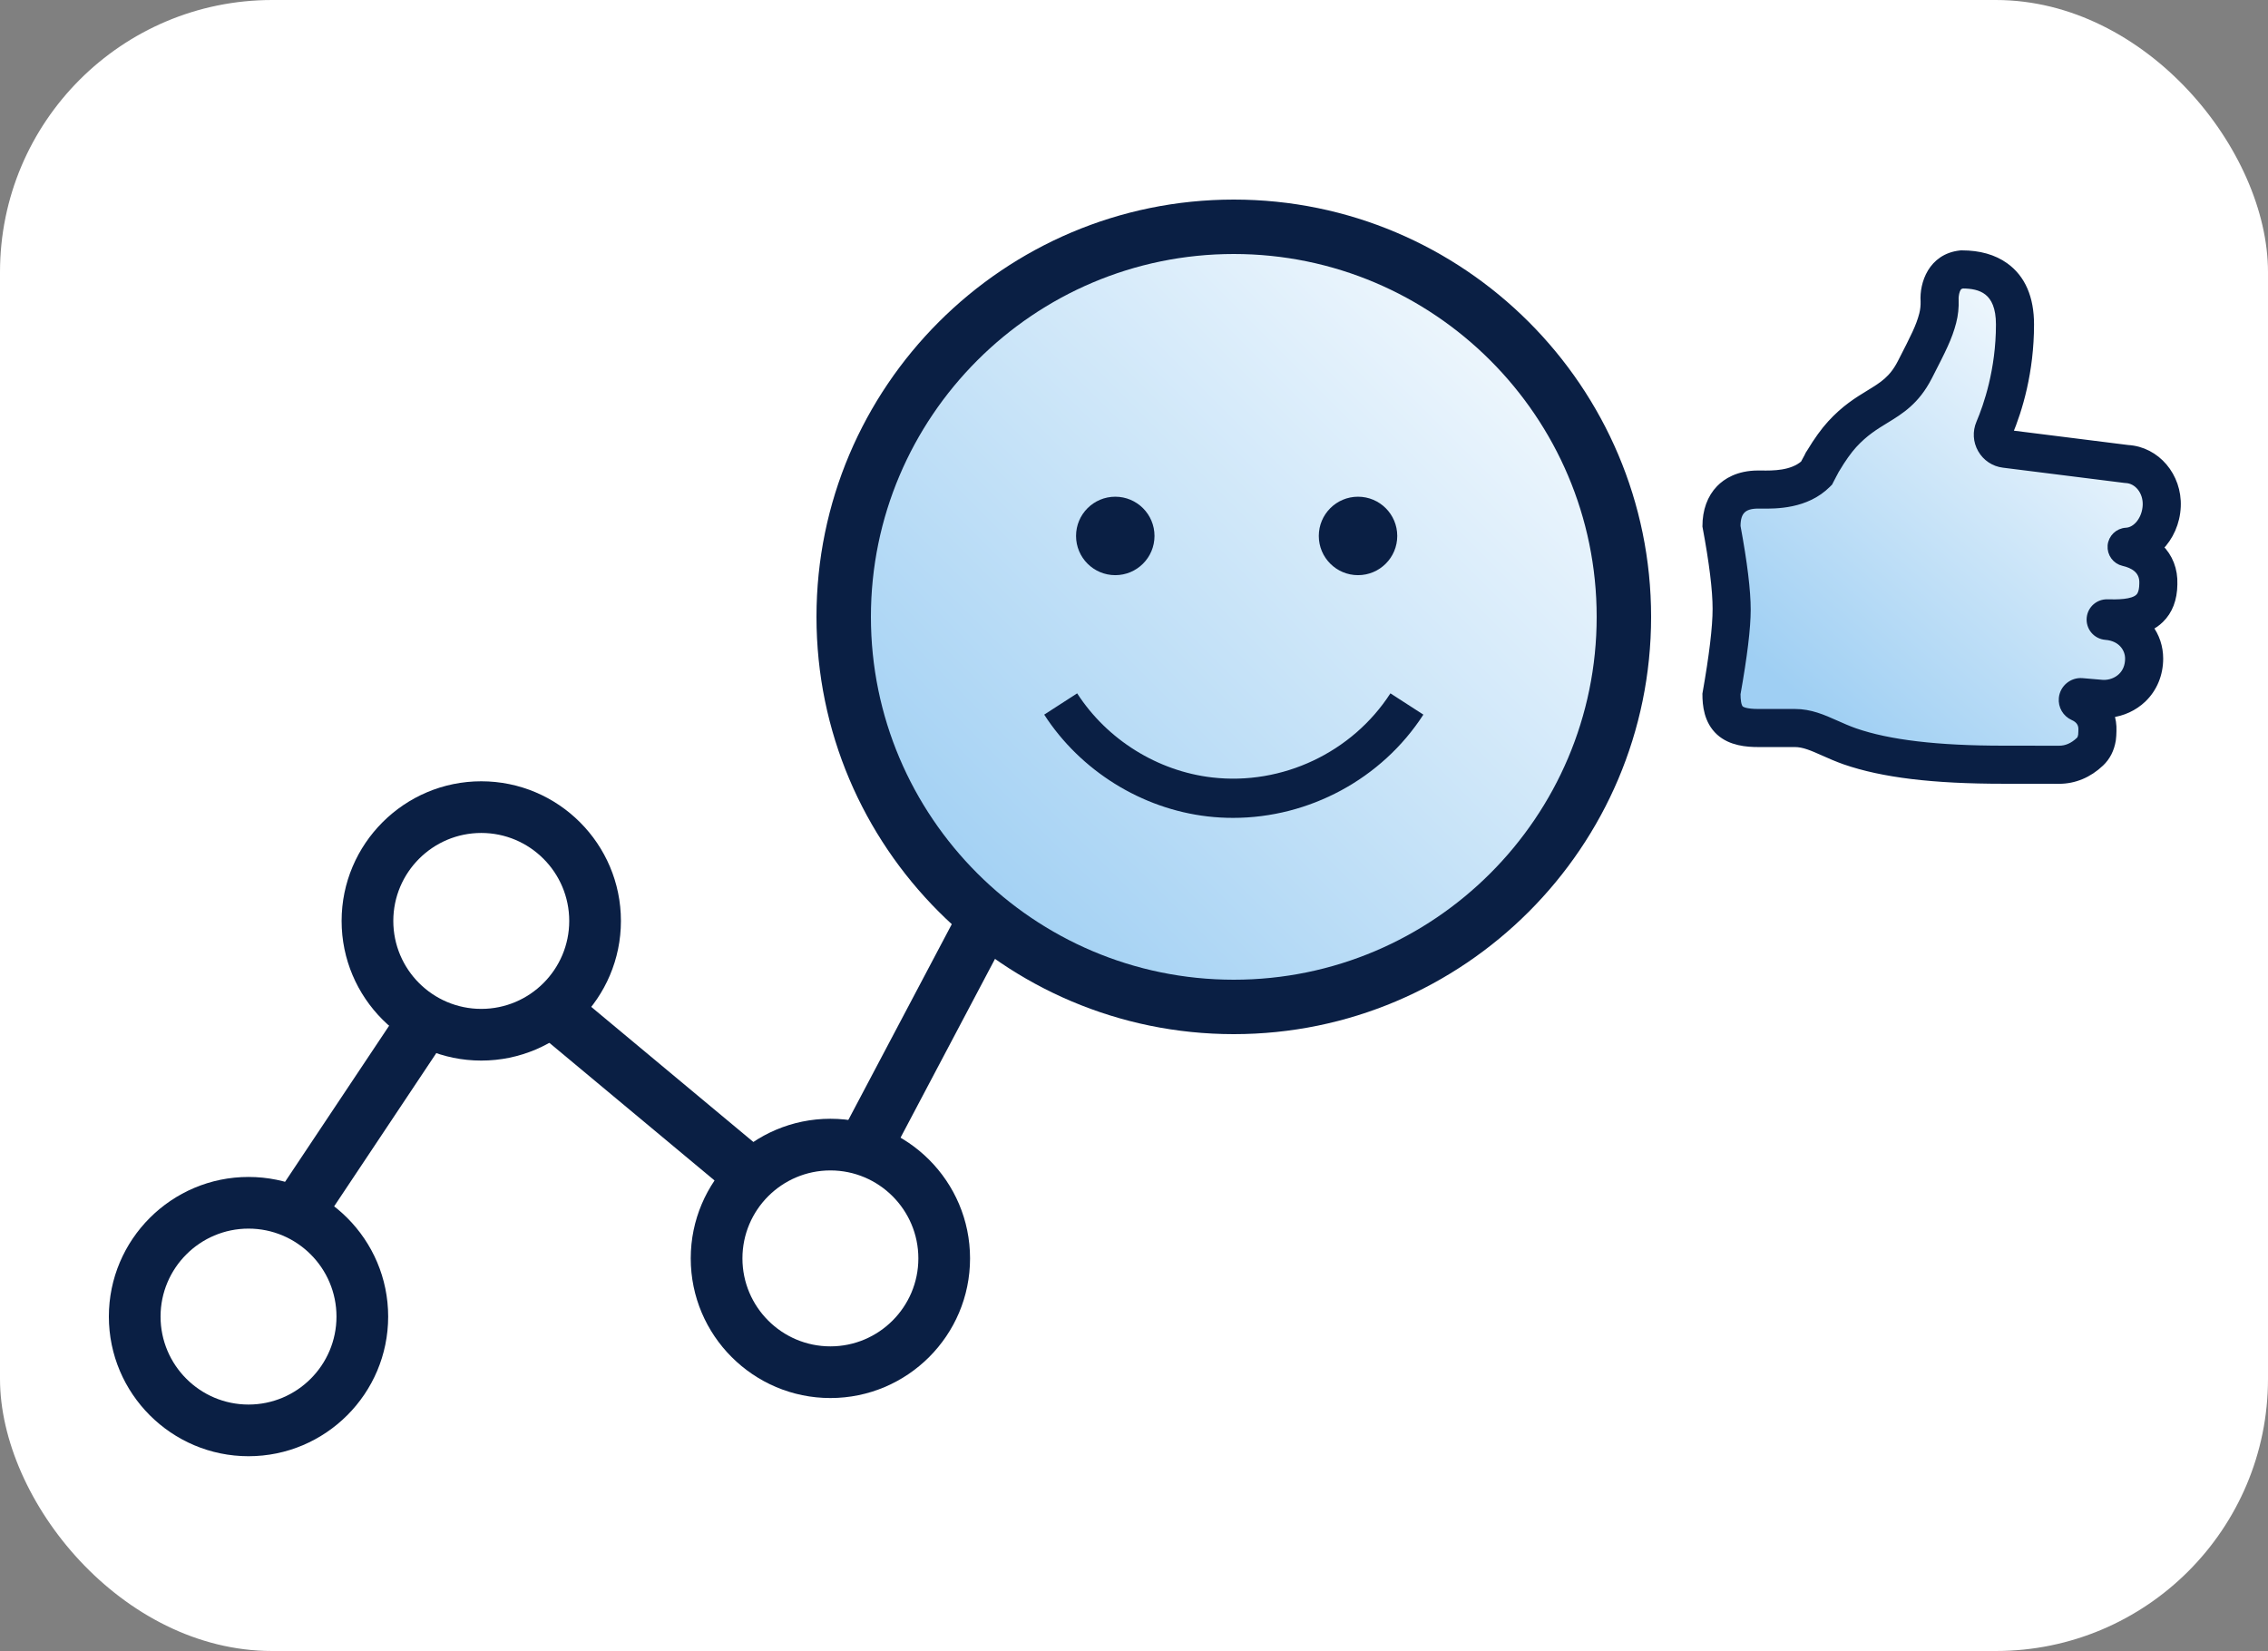 <?xml version="1.0" encoding="UTF-8"?>
<svg width="125px" height="91px" viewBox="0 0 125 91" version="1.1" xmlns="http://www.w3.org/2000/svg" xmlns:xlink="http://www.w3.org/1999/xlink">
    <rect x="0" y="0" width="125" height="91" fill="#808080" stroke="none"/>
    <title>Group 36 Copy 2</title>
    <defs>
        <linearGradient x1="100%" y1="1.004%" x2="11.908%" y2="87.903%" id="linearGradient-1">
            <stop stop-color="#FFFFFF" offset="0%"></stop>
            <stop stop-color="#9FCFF3" offset="100%"></stop>
        </linearGradient>
        <linearGradient x1="87.61%" y1="0%" x2="21.347%" y2="88.679%" id="linearGradient-2">
            <stop stop-color="#FFFFFF" offset="0%"></stop>
            <stop stop-color="#9FCFF3" offset="100%"></stop>
        </linearGradient>
    </defs>
    <g id="Page-1" stroke="none" stroke-width="1" fill="none" fill-rule="evenodd">
        <g id="Page-option-2" transform="translate(-998, -780)">
            <g id="Group-7" transform="translate(245, 654)">
                <g id="Group-5" transform="translate(0, 126)">
                    <g id="Group-3" transform="translate(680, 0)">
                        <g id="Group-36-Copy-2" transform="translate(73, 0)">
                            <rect id="Rectangle" fill="#FFFFFF" x="0" y="0" width="125" height="91" rx="15"></rect>
                            <g id="chart" transform="translate(6, 11)">
                                <path d="M7.697,53.871 C3.453,53.871 0,57.323 0,61.567 C0,65.812 3.453,69.264 7.697,69.264 C11.941,69.264 15.394,65.812 15.394,61.567 C15.394,57.323 11.941,53.871 7.697,53.871 Z M7.697,66.416 C5.023,66.416 2.849,64.241 2.849,61.567 C2.849,58.894 5.023,56.719 7.697,56.719 C10.371,56.719 12.545,58.894 12.545,61.567 C12.545,64.241 10.371,66.416 7.697,66.416 Z" id="Shape" fill="#0A1F44" fill-rule="nonzero"></path>
                                <path d="M20.525,32.063 C16.281,32.063 12.828,35.516 12.828,39.76 C12.828,44.004 16.281,47.457 20.525,47.457 C24.769,47.457 28.222,44.004 28.222,39.76 C28.222,35.516 24.769,32.063 20.525,32.063 Z M20.525,44.608 C17.851,44.608 15.677,42.434 15.677,39.76 C15.677,37.086 17.851,34.911 20.525,34.911 C23.199,34.911 25.373,37.086 25.373,39.76 C25.373,42.434 23.199,44.608 20.525,44.608 Z" id="Shape" fill="#0A1F44" fill-rule="nonzero"></path>
                                <path d="M39.767,50.664 C35.523,50.664 32.07,54.116 32.07,58.361 C32.07,62.605 35.523,66.057 39.767,66.057 C44.011,66.057 47.464,62.605 47.464,58.361 C47.464,54.116 44.011,50.664 39.767,50.664 Z M39.767,63.209 C37.093,63.209 34.919,61.034 34.919,58.36 C34.919,55.687 37.093,53.512 39.767,53.512 C42.441,53.512 44.615,55.687 44.615,58.36 C44.615,61.034 42.441,63.209 39.767,63.209 Z" id="Shape" fill="#0A1F44" fill-rule="nonzero"></path>
                                <polygon id="Path-13" fill="url(#linearGradient-1)" points="62 1.249 72.449 3.748 82 14.421 84.169 23 82.711 29.217 80.099 35 74.173 40.501 68.847 43.634 62 44.608 53.306 43 47.464 38.532 43.37 34.08 40.368 24.883 41.034 17.501 43.37 12.511 46.593 7.654 50.198 4.7 55.972 2.424"></polygon>
                                <path d="M62,0 C49.318,0 39,10.317 39,23 C39,35.683 49.317,46 62,46 C74.683,46 85,35.682 85,23 C85,10.317 74.683,0 62,0 Z M62,43 C50.97,43 42,34.03 42,23 C42,11.97 50.97,3 62,3 C73.03,3 82,11.97 82,23 C82,34.03 73.031,43 62,43 Z" id="Shape" fill="#0A1F44" fill-rule="nonzero"></path>
                                <g id="happiness" transform="translate(51, 16)" fill="#0A1F44" fill-rule="nonzero">
                                    <circle id="Oval" cx="4.468" cy="2.54" r="2.162"></circle>
                                    <circle id="Oval" cx="17.847" cy="2.54" r="2.162"></circle>
                                    <path d="M10.961,18.08 C15.144,18.08 19.153,15.941 21.449,12.389 L19.632,11.216 C17.525,14.477 13.669,16.298 9.809,15.852 C6.801,15.505 4.019,13.772 2.367,11.216 L0.551,12.389 C2.55,15.483 5.918,17.58 9.561,18 C10.029,18.054 10.496,18.08 10.961,18.08 Z" id="Path"></path>
                                </g>
                                <g id="like" transform="translate(88, 3)">
                                    <polygon id="Path-14" fill="url(#linearGradient-2)" points="0.822 25.174 1.728 21.249 0.822 15.54 1.275 13 3.654 13 6.257 11.833 7.803 9.394 10.49 7.52 12.397 4.402 13.012 1.7 14.495 0.563 16.219 1.7 17.351 4.402 17.351 6.024 16.219 8.292 16.219 10.112 18.996 11.083 22.185 11.083 24.296 11.833 24.894 14.5 24.296 16.352 24.894 18.637 23.498 20.501 24.296 22.5 22.185 25.174 20.08 27.648 16.219 28.318 12.397 28.318 7.803 27.303 5.128 26.275 2.3 26.275"></polygon>
                                    <path d="M19.487,29.002 C19.486,29.002 17.159,28.999 16.408,28.999 C12.537,28.999 9.763,28.663 7.678,27.941 C7.234,27.785 6.846,27.612 6.504,27.459 C5.897,27.19 5.419,26.976 4.923,26.976 L2.901,26.976 C2.288,26.976 1.402,26.911 0.776,26.345 C0.106,25.738 0.028,24.858 0.028,24.25 C0.402,22.132 0.589,20.568 0.589,19.558 C0.589,18.514 0.402,16.996 0.029,15.005 C0.029,14.156 0.289,13.439 0.783,12.932 C1.137,12.568 1.793,12.133 2.901,12.133 C2.955,12.133 3.015,12.134 3.08,12.134 C3.712,12.141 4.752,12.153 5.424,11.569 C5.465,11.49 5.505,11.416 5.541,11.35 C5.565,11.302 5.588,11.263 5.605,11.233 C5.611,11.223 5.617,11.213 5.623,11.201 C5.669,11.091 5.724,10.993 5.789,10.906 C6.148,10.306 6.551,9.747 6.902,9.365 C7.676,8.517 8.395,8.079 9.028,7.692 C9.772,7.237 10.309,6.909 10.777,5.996 L10.81,5.932 C11.51,4.567 11.8,4.002 11.975,3.324 C12.034,3.094 12.06,2.852 12.053,2.606 C11.989,1.649 12.462,0.181 14.033,0.005 L14.08,0 L14.127,0 C15.084,0 15.885,0.227 16.508,0.673 C17.435,1.338 17.905,2.418 17.905,3.883 C17.905,6.496 17.266,8.587 16.715,9.904 L23.278,10.728 C24.85,10.819 26.064,12.243 25.992,13.922 C25.954,14.812 25.584,15.614 25.023,16.175 C25.554,16.696 25.836,17.401 25.805,18.212 C25.795,19.025 25.546,19.675 25.064,20.143 C24.878,20.324 24.67,20.465 24.449,20.573 C24.822,21.065 25.023,21.665 25.023,22.3 C25.023,23.166 24.695,23.956 24.1,24.525 C23.615,24.988 22.981,25.278 22.308,25.354 C22.413,25.644 22.461,25.959 22.448,26.291 C22.447,26.423 22.434,26.666 22.415,26.782 C22.329,27.305 22.118,27.72 21.771,28.05 C21.116,28.673 20.326,29.002 19.487,29.002 Z M1.728,15.005 C2.102,17.02 2.289,18.555 2.289,19.61 C2.288,20.609 2.102,22.156 1.728,24.25 C1.728,24.553 1.76,24.944 1.916,25.085 C1.996,25.157 2.229,25.277 2.901,25.277 L4.923,25.277 C5.78,25.277 6.467,25.583 7.195,25.907 C7.523,26.054 7.862,26.204 8.237,26.336 C10.109,26.984 12.782,27.3 16.408,27.3 C17.159,27.3 19.488,27.303 19.488,27.303 C19.888,27.303 20.262,27.14 20.6,26.818 C20.643,26.778 20.701,26.722 20.737,26.517 C20.742,26.466 20.748,26.338 20.749,26.286 L20.748,26.267 L20.75,26.228 C20.765,25.897 20.602,25.654 20.266,25.505 C19.868,25.328 19.629,24.919 19.671,24.486 C19.723,23.939 20.212,23.531 20.76,23.577 L21.903,23.674 C22.288,23.688 22.66,23.55 22.926,23.296 C23.186,23.048 23.324,22.703 23.324,22.3 C23.324,21.754 22.926,21.136 22.052,21.068 C21.804,21.049 21.57,20.928 21.412,20.735 C21.254,20.543 21.18,20.291 21.209,20.044 C21.265,19.572 21.667,19.223 22.14,19.233 C22.662,19.243 23.535,19.26 23.879,18.925 C23.934,18.872 24.101,18.709 24.106,18.183 L24.107,18.154 C24.139,17.404 23.541,17.111 23.034,16.997 C22.613,16.903 22.324,16.507 22.36,16.078 C22.397,15.648 22.75,15.308 23.181,15.287 C23.761,15.257 24.261,14.612 24.294,13.849 C24.327,13.092 23.82,12.453 23.165,12.424 L23.097,12.418 L16.414,11.579 C15.901,11.515 15.46,11.221 15.203,10.774 C14.945,10.326 14.914,9.797 15.116,9.322 C15.523,8.367 16.206,6.391 16.206,3.883 C16.206,1.983 15.135,1.709 14.18,1.7 C13.993,1.729 13.898,1.813 13.826,2.006 C13.753,2.201 13.745,2.426 13.749,2.502 L13.75,2.523 L13.75,2.53 C13.765,2.946 13.722,3.356 13.62,3.749 C13.398,4.61 13.06,5.267 12.322,6.708 L12.289,6.771 C11.603,8.11 10.744,8.635 9.914,9.142 C9.35,9.486 8.768,9.842 8.155,10.512 C7.874,10.819 7.525,11.309 7.221,11.824 L7.168,11.909 C7.134,11.983 7.101,12.039 7.079,12.079 C7.072,12.09 7.066,12.101 7.06,12.112 L7.041,12.148 C6.99,12.243 6.93,12.355 6.873,12.469 L6.811,12.591 L6.714,12.688 C5.541,13.861 3.866,13.842 3.061,13.834 C3.003,13.833 2.949,13.832 2.901,13.832 C2.079,13.832 1.728,14.183 1.728,15.005 Z M20.762,26.52 C20.761,26.524 20.76,26.529 20.759,26.534 C20.76,26.531 20.76,26.528 20.761,26.526 L20.762,26.52 Z M20.772,26.32 C20.772,26.324 20.772,26.327 20.772,26.33 L20.772,26.32 Z" id="Shape" stroke="#0A1F44" stroke-width="0.4" fill="#0A1F44" fill-rule="nonzero"></path>
                                </g>
                                <rect id="Rectangle" fill="#0A1F44" fill-rule="nonzero" transform="translate(14.114, 50.239) rotate(-56.312) translate(-14.114, -50.239) " x="7.176" y="48.739" width="13.877" height="3"></rect>
                                <rect id="Rectangle" fill="#0A1F44" fill-rule="nonzero" transform="translate(29.719, 49.061) rotate(-50.193) translate(-29.719, -49.061) " x="28.219" y="41.546" width="3" height="15.029"></rect>
                                <rect id="Rectangle" fill="#0A1F44" fill-rule="nonzero" transform="translate(44.965, 45.974) rotate(-62.149) translate(-44.965, -45.974) " x="37.965" y="44.474" width="14" height="3"></rect>
                            </g>
                        </g>
                    </g>
                </g>
            </g>
        </g>
    </g>
</svg>